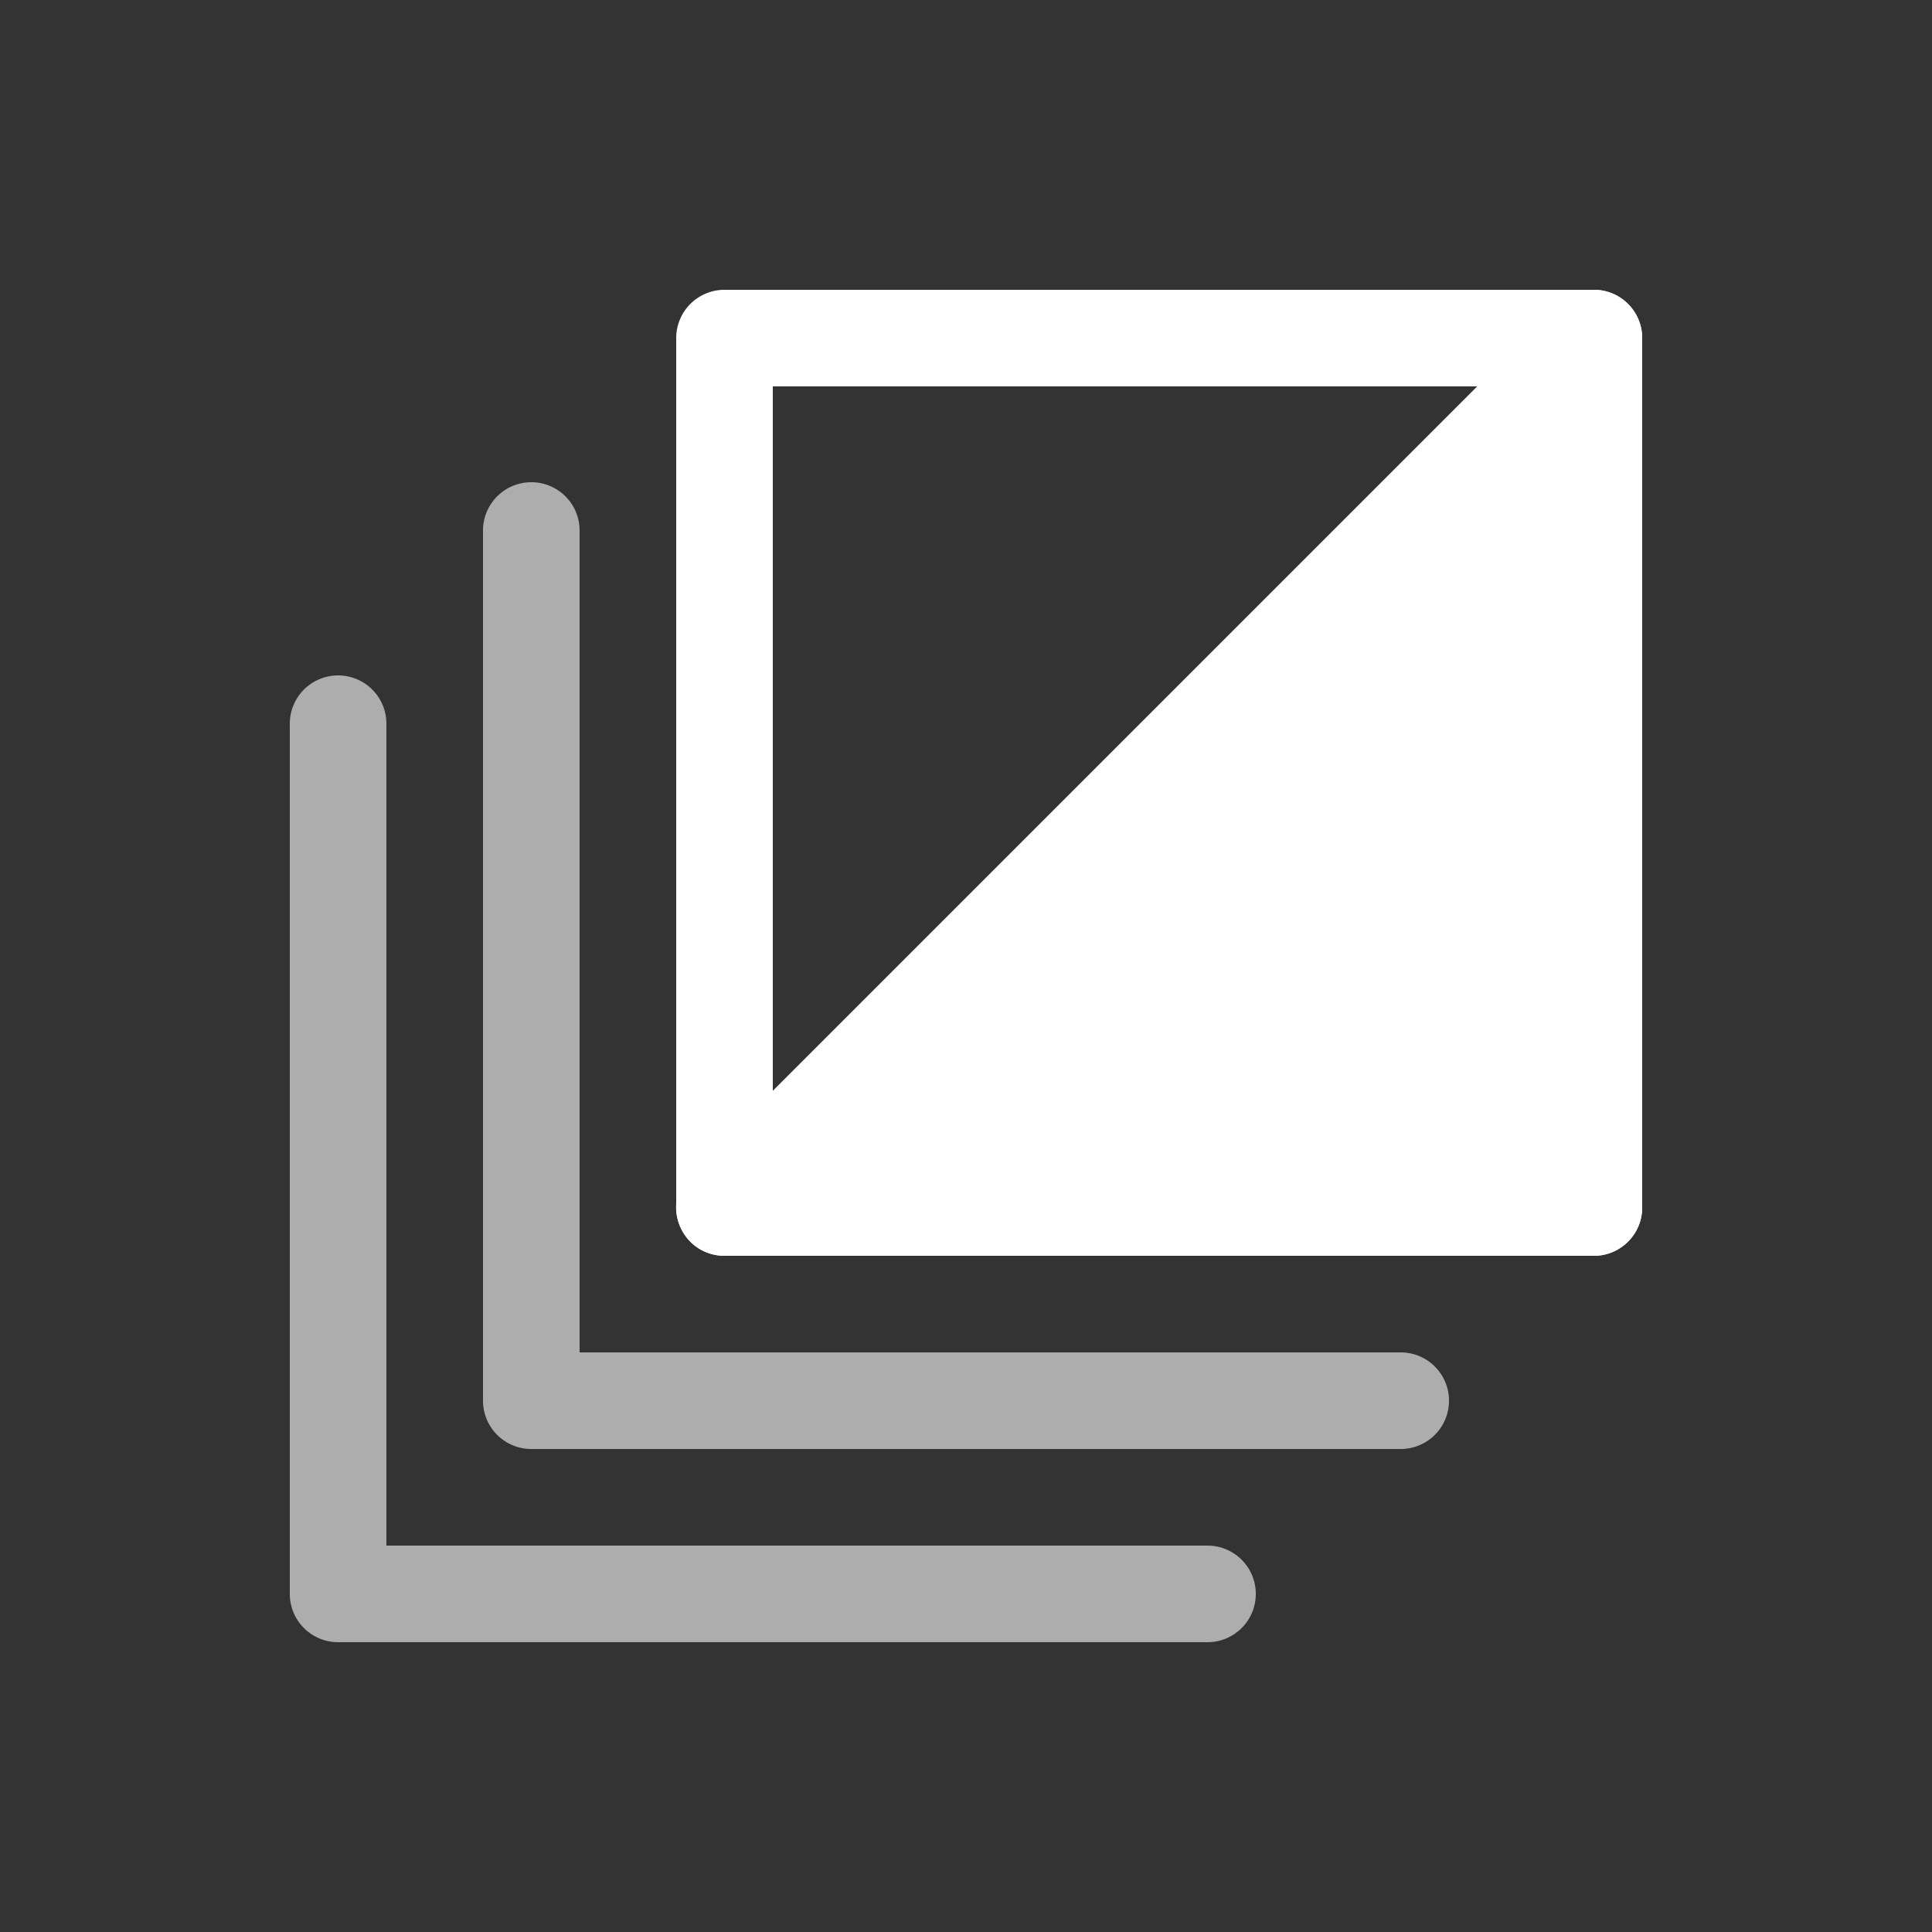 <svg xmlns="http://www.w3.org/2000/svg" height="64" width="64" viewBox="444 533 20 20">
  <rect x="444" y="533" width="20" height="20" fill="#333333" stroke="none"/>
  <g style="fill: #ffffff;" id="g14058" data-label="Z-22">
    <path style="fill: #ffffff; fill-rule: evenodd; stroke-linecap: round; stroke-linejoin: round;" d="m 451.5,536 a 0.5,0.5 0 0 0 -0.5,0.5 v 9 a 0.5,0.5 0 0 0 0.5,0.5 h 9 a 0.5,0.5 0 0 0 0.5,-0.5 v -9 a 0.5,0.5 0 0 0 -0.5,-0.5 z m 0.5,1 h 8 v 8 h -8 z" id="path14208"></path>
    <path style="opacity: 0.6; fill: #ffffff; fill-rule: evenodd; stroke-linecap: round; stroke-linejoin: round;" d="M 449.492,537.992 A 0.5,0.5 0 0 0 449,538.5 v 9 a 0.5,0.5 0 0 0 0.5,0.5 h 9 a 0.5,0.5 0 1 0 0,-1 H 450 v -8.5 a 0.5,0.5 0 0 0 -0.508,-0.508 z m -2,2 A 0.5,0.5 0 0 0 447,540.5 v 9 a 0.5,0.5 0 0 0 0.5,0.5 h 9 a 0.5,0.5 0 1 0 0,-1 H 448 v -8.5 a 0.5,0.5 0 0 0 -0.508,-0.508 z" id="path14212"></path>
    <path style="fill: #ffffff; fill-rule: evenodd; stroke-linecap: round; stroke-linejoin: round;" d="m 460.484,536 c -0.127,0.004 -0.248,0.056 -0.338,0.146 l -9,9 c -0.315,0.315 -0.092,0.853 0.354,0.854 h 9 c 0.276,-3e-5 0.5,-0.224 0.5,-0.5 v -9 c 1.1e-4,-0.282 -0.233,-0.509 -0.516,-0.5 z" id="path14252"></path>
  </g>
</svg>